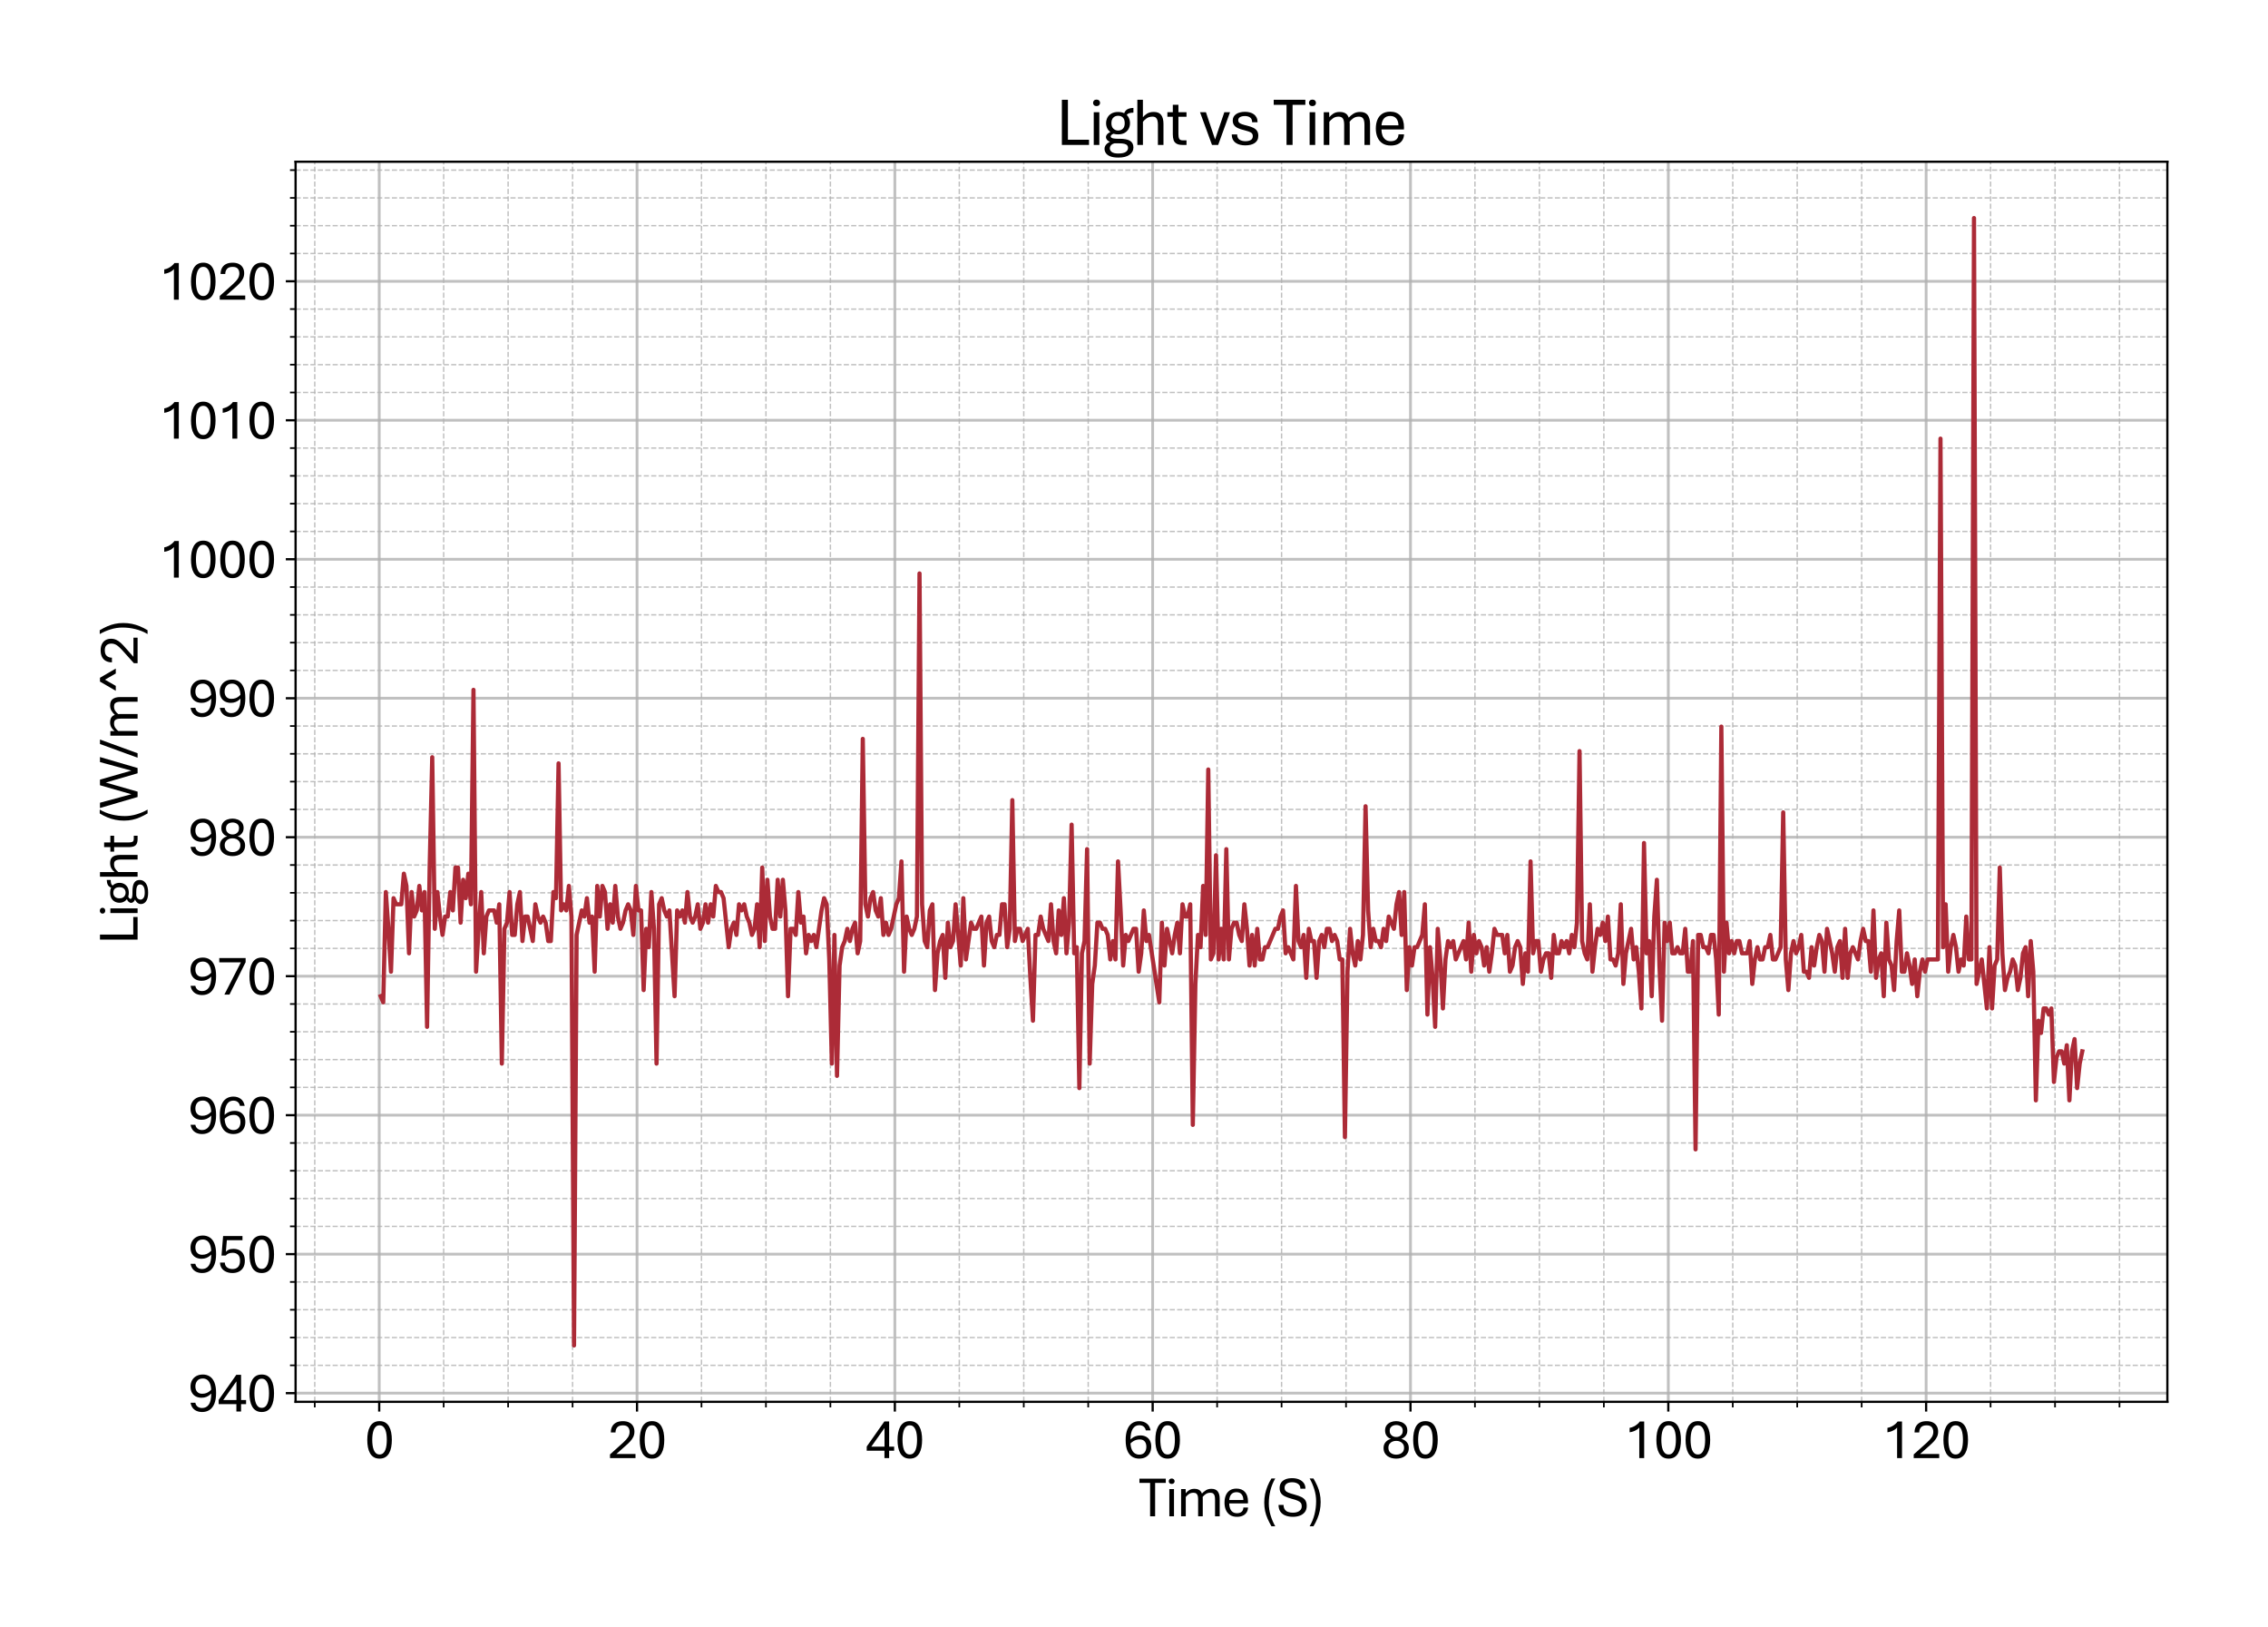 <?xml version="1.0" encoding="utf-8" standalone="no"?>
<!DOCTYPE svg PUBLIC "-//W3C//DTD SVG 1.1//EN"
  "http://www.w3.org/Graphics/SVG/1.1/DTD/svg11.dtd">
<svg xmlns:xlink="http://www.w3.org/1999/xlink" width="811.341pt" height="581.831pt" viewBox="0 0 811.341 581.831" xmlns="http://www.w3.org/2000/svg" version="1.1">
 <defs>
  <style type="text/css">*{stroke-linejoin: round; stroke-linecap: butt}</style>
 </defs>
 <g id="figure_1">
  <g id="patch_1">
   <path d="M 0 581.831 
L 811.341 581.831 
L 811.341 0 
L 0 0 
z
" style="fill: #ffffff"/>
  </g>
  <g id="axes_1">
   <g id="patch_2">
    <path d="M 105.741 501.353 
L 775.341 501.353 
L 775.341 57.833 
L 105.741 57.833 
z
" style="fill: #ffffff"/>
   </g>
   <g id="matplotlib.axis_1">
    <g id="xtick_1">
     <g id="line2d_1">
      <path d="M 135.656 501.353 
L 135.656 57.833 
" clip-path="url(#pb0e3e2b916)" style="fill: none; stroke: #b0b0b0; stroke-opacity: 0.8; stroke-linecap: square"/>
     </g>
     <g id="line2d_2">
      <defs>
       <path id="m3382603f3c" d="M 0 0 
L 0 3.5 
" style="stroke: #000000; stroke-width: 0.8"/>
      </defs>
      <g>
       <use xlink:href="#m3382603f3c" x="135.656" y="501.353" style="stroke: #000000; stroke-width: 0.8"/>
      </g>
     </g>
     <g id="text_1">
      <!-- 0 -->
      <g transform="translate(130.426 521.496) scale(0.2 -0.2)">
       <defs>
        <path id="AptosDisplay-30" d="M 1672 -56 
Q 1291 -56 1028 105 
Q 766 266 605 552 
Q 444 838 372 1216 
Q 300 1594 300 2031 
Q 300 2475 372 2856 
Q 444 3238 605 3525 
Q 766 3813 1028 3973 
Q 1291 4134 1672 4134 
Q 2053 4134 2317 3975 
Q 2581 3816 2742 3527 
Q 2903 3238 2975 2858 
Q 3047 2478 3047 2038 
Q 3047 1597 2975 1217 
Q 2903 838 2742 552 
Q 2581 266 2318 105 
Q 2056 -56 1672 -56 
z
M 1672 409 
Q 1916 409 2073 550 
Q 2231 691 2322 925 
Q 2413 1159 2448 1448 
Q 2484 1738 2484 2038 
Q 2484 2338 2448 2628 
Q 2413 2919 2322 3153 
Q 2231 3388 2073 3527 
Q 1916 3666 1669 3666 
Q 1428 3666 1268 3527 
Q 1109 3388 1020 3153 
Q 931 2919 893 2628 
Q 856 2338 856 2038 
Q 856 1741 893 1450 
Q 931 1159 1020 925 
Q 1109 691 1268 550 
Q 1428 409 1672 409 
z
" transform="scale(0.016)"/>
       </defs>
       <use xlink:href="#AptosDisplay-30"/>
      </g>
     </g>
    </g>
    <g id="xtick_2">
     <g id="line2d_3">
      <path d="M 227.887 501.353 
L 227.887 57.833 
" clip-path="url(#pb0e3e2b916)" style="fill: none; stroke: #b0b0b0; stroke-opacity: 0.8; stroke-linecap: square"/>
     </g>
     <g id="line2d_4">
      <g>
       <use xlink:href="#m3382603f3c" x="227.887" y="501.353" style="stroke: #000000; stroke-width: 0.8"/>
      </g>
     </g>
     <g id="text_2">
      <!-- 20 -->
      <g transform="translate(217.427 521.496) scale(0.2 -0.2)">
       <defs>
        <path id="AptosDisplay-32" d="M 247 0 
L 247 413 
L 1725 1741 
Q 2100 2081 2269 2351 
Q 2438 2622 2438 2938 
Q 2438 3256 2263 3461 
Q 2088 3666 1691 3666 
Q 1247 3666 1055 3439 
Q 863 3213 863 2869 
L 341 2869 
Q 341 3250 491 3534 
Q 641 3819 941 3975 
Q 1241 4131 1691 4131 
Q 2103 4131 2390 3986 
Q 2678 3841 2828 3578 
Q 2978 3316 2978 2959 
Q 2978 2638 2853 2375 
Q 2728 2113 2517 1883 
Q 2306 1653 2044 1425 
L 959 463 
L 3097 463 
L 3097 0 
L 247 0 
z
" transform="scale(0.016)"/>
       </defs>
       <use xlink:href="#AptosDisplay-32"/>
       <use xlink:href="#AptosDisplay-30" x="52.295"/>
      </g>
     </g>
    </g>
    <g id="xtick_3">
     <g id="line2d_5">
      <path d="M 320.117 501.353 
L 320.117 57.833 
" clip-path="url(#pb0e3e2b916)" style="fill: none; stroke: #b0b0b0; stroke-opacity: 0.8; stroke-linecap: square"/>
     </g>
     <g id="line2d_6">
      <g>
       <use xlink:href="#m3382603f3c" x="320.117" y="501.353" style="stroke: #000000; stroke-width: 0.8"/>
      </g>
     </g>
     <g id="text_3">
      <!-- 40 -->
      <g transform="translate(309.658 521.496) scale(0.2 -0.2)">
       <defs>
        <path id="AptosDisplay-34" d="M 2106 0 
L 2106 825 
L 125 825 
L 125 1297 
L 2100 4103 
L 2631 4103 
L 2631 1284 
L 3191 1284 
L 3191 825 
L 2631 825 
L 2631 0 
L 2106 0 
z
M 638 1284 
L 2113 1284 
L 2113 3369 
L 638 1284 
z
" transform="scale(0.016)"/>
       </defs>
       <use xlink:href="#AptosDisplay-34"/>
       <use xlink:href="#AptosDisplay-30" x="52.295"/>
      </g>
     </g>
    </g>
    <g id="xtick_4">
     <g id="line2d_7">
      <path d="M 412.348 501.353 
L 412.348 57.833 
" clip-path="url(#pb0e3e2b916)" style="fill: none; stroke: #b0b0b0; stroke-opacity: 0.8; stroke-linecap: square"/>
     </g>
     <g id="line2d_8">
      <g>
       <use xlink:href="#m3382603f3c" x="412.348" y="501.353" style="stroke: #000000; stroke-width: 0.8"/>
      </g>
     </g>
     <g id="text_4">
      <!-- 60 -->
      <g transform="translate(401.889 521.496) scale(0.2 -0.2)">
       <defs>
        <path id="AptosDisplay-36" d="M 1759 -56 
Q 1325 -56 984 151 
Q 644 359 447 815 
Q 250 1272 250 2013 
Q 250 2738 439 3206 
Q 628 3675 968 3903 
Q 1309 4131 1759 4131 
Q 2253 4131 2595 3875 
Q 2938 3619 3034 3097 
L 2503 3097 
Q 2441 3388 2250 3534 
Q 2059 3681 1759 3681 
Q 1306 3681 1047 3279 
Q 788 2878 788 2013 
L 788 1850 
Q 788 1313 922 992 
Q 1056 672 1279 531 
Q 1503 391 1763 391 
Q 2175 391 2369 644 
Q 2563 897 2563 1272 
Q 2563 1650 2373 1869 
Q 2184 2088 1838 2088 
Q 1422 2088 1114 1897 
Q 806 1706 644 1456 
L 597 1856 
Q 728 2047 922 2201 
Q 1116 2356 1362 2447 
Q 1609 2538 1909 2538 
Q 2253 2538 2523 2395 
Q 2794 2253 2951 1975 
Q 3109 1697 3109 1291 
Q 3109 897 2951 592 
Q 2794 288 2492 116 
Q 2191 -56 1759 -56 
z
" transform="scale(0.016)"/>
       </defs>
       <use xlink:href="#AptosDisplay-36"/>
       <use xlink:href="#AptosDisplay-30" x="52.295"/>
      </g>
     </g>
    </g>
    <g id="xtick_5">
     <g id="line2d_9">
      <path d="M 504.579 501.353 
L 504.579 57.833 
" clip-path="url(#pb0e3e2b916)" style="fill: none; stroke: #b0b0b0; stroke-opacity: 0.8; stroke-linecap: square"/>
     </g>
     <g id="line2d_10">
      <g>
       <use xlink:href="#m3382603f3c" x="504.579" y="501.353" style="stroke: #000000; stroke-width: 0.8"/>
      </g>
     </g>
     <g id="text_5">
      <!-- 80 -->
      <g transform="translate(494.119 521.496) scale(0.2 -0.2)">
       <defs>
        <path id="AptosDisplay-38" d="M 1675 -56 
Q 1391 -56 1137 16 
Q 884 88 686 234 
Q 488 381 373 606 
Q 259 831 259 1141 
Q 259 1531 495 1797 
Q 731 2063 1084 2150 
Q 781 2250 604 2490 
Q 428 2731 428 3081 
Q 428 3447 609 3681 
Q 791 3916 1075 4025 
Q 1359 4134 1669 4134 
Q 1981 4134 2265 4023 
Q 2550 3913 2733 3680 
Q 2916 3447 2916 3081 
Q 2916 2725 2716 2481 
Q 2516 2238 2238 2150 
Q 2606 2063 2843 1800 
Q 3081 1538 3081 1141 
Q 3081 831 2968 606 
Q 2856 381 2661 234 
Q 2466 88 2211 16 
Q 1956 -56 1675 -56 
z
M 1672 388 
Q 1909 388 2109 470 
Q 2309 553 2429 725 
Q 2550 897 2550 1163 
Q 2550 1416 2426 1587 
Q 2303 1759 2104 1846 
Q 1906 1934 1672 1928 
Q 1453 1934 1253 1850 
Q 1053 1766 926 1594 
Q 800 1422 800 1163 
Q 800 775 1058 581 
Q 1316 388 1672 388 
z
M 1672 2363 
Q 1863 2356 2030 2434 
Q 2197 2513 2300 2667 
Q 2403 2822 2403 3050 
Q 2403 3388 2189 3544 
Q 1975 3700 1675 3700 
Q 1484 3700 1317 3631 
Q 1150 3563 1047 3419 
Q 944 3275 944 3050 
Q 944 2825 1048 2670 
Q 1153 2516 1320 2436 
Q 1488 2356 1672 2363 
z
" transform="scale(0.016)"/>
       </defs>
       <use xlink:href="#AptosDisplay-38"/>
       <use xlink:href="#AptosDisplay-30" x="52.295"/>
      </g>
     </g>
    </g>
    <g id="xtick_6">
     <g id="line2d_11">
      <path d="M 596.809 501.353 
L 596.809 57.833 
" clip-path="url(#pb0e3e2b916)" style="fill: none; stroke: #b0b0b0; stroke-opacity: 0.8; stroke-linecap: square"/>
     </g>
     <g id="line2d_12">
      <g>
       <use xlink:href="#m3382603f3c" x="596.809" y="501.353" style="stroke: #000000; stroke-width: 0.8"/>
      </g>
     </g>
     <g id="text_6">
      <!-- 100 -->
      <g transform="translate(581.12 521.496) scale(0.2 -0.2)">
       <defs>
        <path id="AptosDisplay-31" d="M 1659 0 
L 1659 3425 
Q 1575 3309 1420 3201 
Q 1266 3094 1052 3009 
Q 838 2925 578 2888 
L 578 3381 
Q 834 3425 1057 3540 
Q 1281 3656 1453 3806 
Q 1625 3956 1719 4094 
L 2206 4094 
L 2206 0 
L 1659 0 
z
" transform="scale(0.016)"/>
       </defs>
       <use xlink:href="#AptosDisplay-31"/>
       <use xlink:href="#AptosDisplay-30" x="52.295"/>
       <use xlink:href="#AptosDisplay-30" x="104.59"/>
      </g>
     </g>
    </g>
    <g id="xtick_7">
     <g id="line2d_13">
      <path d="M 689.04 501.353 
L 689.04 57.833 
" clip-path="url(#pb0e3e2b916)" style="fill: none; stroke: #b0b0b0; stroke-opacity: 0.8; stroke-linecap: square"/>
     </g>
     <g id="line2d_14">
      <g>
       <use xlink:href="#m3382603f3c" x="689.04" y="501.353" style="stroke: #000000; stroke-width: 0.8"/>
      </g>
     </g>
     <g id="text_7">
      <!-- 120 -->
      <g transform="translate(673.351 521.496) scale(0.2 -0.2)">
       <use xlink:href="#AptosDisplay-31"/>
       <use xlink:href="#AptosDisplay-32" x="52.295"/>
       <use xlink:href="#AptosDisplay-30" x="104.59"/>
      </g>
     </g>
    </g>
    <g id="xtick_8">
     <g id="line2d_15">
      <path d="M 112.598 501.353 
L 112.598 57.833 
" clip-path="url(#pb0e3e2b916)" style="fill: none; stroke-dasharray: 1.85,0.8; stroke-dashoffset: 0; stroke: #b0b0b0; stroke-opacity: 0.8; stroke-width: 0.5"/>
     </g>
     <g id="line2d_16">
      <defs>
       <path id="mfa6b1e0f0a" d="M 0 0 
L 0 2 
" style="stroke: #000000; stroke-width: 0.6"/>
      </defs>
      <g>
       <use xlink:href="#mfa6b1e0f0a" x="112.598" y="501.353" style="stroke: #000000; stroke-width: 0.6"/>
      </g>
     </g>
    </g>
    <g id="xtick_9">
     <g id="line2d_17">
      <path d="M 158.714 501.353 
L 158.714 57.833 
" clip-path="url(#pb0e3e2b916)" style="fill: none; stroke-dasharray: 1.85,0.8; stroke-dashoffset: 0; stroke: #b0b0b0; stroke-opacity: 0.8; stroke-width: 0.5"/>
     </g>
     <g id="line2d_18">
      <g>
       <use xlink:href="#mfa6b1e0f0a" x="158.714" y="501.353" style="stroke: #000000; stroke-width: 0.6"/>
      </g>
     </g>
    </g>
    <g id="xtick_10">
     <g id="line2d_19">
      <path d="M 181.771 501.353 
L 181.771 57.833 
" clip-path="url(#pb0e3e2b916)" style="fill: none; stroke-dasharray: 1.85,0.8; stroke-dashoffset: 0; stroke: #b0b0b0; stroke-opacity: 0.8; stroke-width: 0.5"/>
     </g>
     <g id="line2d_20">
      <g>
       <use xlink:href="#mfa6b1e0f0a" x="181.771" y="501.353" style="stroke: #000000; stroke-width: 0.6"/>
      </g>
     </g>
    </g>
    <g id="xtick_11">
     <g id="line2d_21">
      <path d="M 204.829 501.353 
L 204.829 57.833 
" clip-path="url(#pb0e3e2b916)" style="fill: none; stroke-dasharray: 1.85,0.8; stroke-dashoffset: 0; stroke: #b0b0b0; stroke-opacity: 0.8; stroke-width: 0.5"/>
     </g>
     <g id="line2d_22">
      <g>
       <use xlink:href="#mfa6b1e0f0a" x="204.829" y="501.353" style="stroke: #000000; stroke-width: 0.6"/>
      </g>
     </g>
    </g>
    <g id="xtick_12">
     <g id="line2d_23">
      <path d="M 250.944 501.353 
L 250.944 57.833 
" clip-path="url(#pb0e3e2b916)" style="fill: none; stroke-dasharray: 1.85,0.8; stroke-dashoffset: 0; stroke: #b0b0b0; stroke-opacity: 0.8; stroke-width: 0.5"/>
     </g>
     <g id="line2d_24">
      <g>
       <use xlink:href="#mfa6b1e0f0a" x="250.944" y="501.353" style="stroke: #000000; stroke-width: 0.6"/>
      </g>
     </g>
    </g>
    <g id="xtick_13">
     <g id="line2d_25">
      <path d="M 274.002 501.353 
L 274.002 57.833 
" clip-path="url(#pb0e3e2b916)" style="fill: none; stroke-dasharray: 1.85,0.8; stroke-dashoffset: 0; stroke: #b0b0b0; stroke-opacity: 0.8; stroke-width: 0.5"/>
     </g>
     <g id="line2d_26">
      <g>
       <use xlink:href="#mfa6b1e0f0a" x="274.002" y="501.353" style="stroke: #000000; stroke-width: 0.6"/>
      </g>
     </g>
    </g>
    <g id="xtick_14">
     <g id="line2d_27">
      <path d="M 297.06 501.353 
L 297.06 57.833 
" clip-path="url(#pb0e3e2b916)" style="fill: none; stroke-dasharray: 1.85,0.8; stroke-dashoffset: 0; stroke: #b0b0b0; stroke-opacity: 0.8; stroke-width: 0.5"/>
     </g>
     <g id="line2d_28">
      <g>
       <use xlink:href="#mfa6b1e0f0a" x="297.06" y="501.353" style="stroke: #000000; stroke-width: 0.6"/>
      </g>
     </g>
    </g>
    <g id="xtick_15">
     <g id="line2d_29">
      <path d="M 343.175 501.353 
L 343.175 57.833 
" clip-path="url(#pb0e3e2b916)" style="fill: none; stroke-dasharray: 1.85,0.8; stroke-dashoffset: 0; stroke: #b0b0b0; stroke-opacity: 0.8; stroke-width: 0.5"/>
     </g>
     <g id="line2d_30">
      <g>
       <use xlink:href="#mfa6b1e0f0a" x="343.175" y="501.353" style="stroke: #000000; stroke-width: 0.6"/>
      </g>
     </g>
    </g>
    <g id="xtick_16">
     <g id="line2d_31">
      <path d="M 366.233 501.353 
L 366.233 57.833 
" clip-path="url(#pb0e3e2b916)" style="fill: none; stroke-dasharray: 1.85,0.8; stroke-dashoffset: 0; stroke: #b0b0b0; stroke-opacity: 0.8; stroke-width: 0.5"/>
     </g>
     <g id="line2d_32">
      <g>
       <use xlink:href="#mfa6b1e0f0a" x="366.233" y="501.353" style="stroke: #000000; stroke-width: 0.6"/>
      </g>
     </g>
    </g>
    <g id="xtick_17">
     <g id="line2d_33">
      <path d="M 389.29 501.353 
L 389.29 57.833 
" clip-path="url(#pb0e3e2b916)" style="fill: none; stroke-dasharray: 1.85,0.8; stroke-dashoffset: 0; stroke: #b0b0b0; stroke-opacity: 0.8; stroke-width: 0.5"/>
     </g>
     <g id="line2d_34">
      <g>
       <use xlink:href="#mfa6b1e0f0a" x="389.29" y="501.353" style="stroke: #000000; stroke-width: 0.6"/>
      </g>
     </g>
    </g>
    <g id="xtick_18">
     <g id="line2d_35">
      <path d="M 435.406 501.353 
L 435.406 57.833 
" clip-path="url(#pb0e3e2b916)" style="fill: none; stroke-dasharray: 1.85,0.8; stroke-dashoffset: 0; stroke: #b0b0b0; stroke-opacity: 0.8; stroke-width: 0.5"/>
     </g>
     <g id="line2d_36">
      <g>
       <use xlink:href="#mfa6b1e0f0a" x="435.406" y="501.353" style="stroke: #000000; stroke-width: 0.6"/>
      </g>
     </g>
    </g>
    <g id="xtick_19">
     <g id="line2d_37">
      <path d="M 458.463 501.353 
L 458.463 57.833 
" clip-path="url(#pb0e3e2b916)" style="fill: none; stroke-dasharray: 1.85,0.8; stroke-dashoffset: 0; stroke: #b0b0b0; stroke-opacity: 0.8; stroke-width: 0.5"/>
     </g>
     <g id="line2d_38">
      <g>
       <use xlink:href="#mfa6b1e0f0a" x="458.463" y="501.353" style="stroke: #000000; stroke-width: 0.6"/>
      </g>
     </g>
    </g>
    <g id="xtick_20">
     <g id="line2d_39">
      <path d="M 481.521 501.353 
L 481.521 57.833 
" clip-path="url(#pb0e3e2b916)" style="fill: none; stroke-dasharray: 1.85,0.8; stroke-dashoffset: 0; stroke: #b0b0b0; stroke-opacity: 0.8; stroke-width: 0.5"/>
     </g>
     <g id="line2d_40">
      <g>
       <use xlink:href="#mfa6b1e0f0a" x="481.521" y="501.353" style="stroke: #000000; stroke-width: 0.6"/>
      </g>
     </g>
    </g>
    <g id="xtick_21">
     <g id="line2d_41">
      <path d="M 527.636 501.353 
L 527.636 57.833 
" clip-path="url(#pb0e3e2b916)" style="fill: none; stroke-dasharray: 1.85,0.8; stroke-dashoffset: 0; stroke: #b0b0b0; stroke-opacity: 0.8; stroke-width: 0.5"/>
     </g>
     <g id="line2d_42">
      <g>
       <use xlink:href="#mfa6b1e0f0a" x="527.636" y="501.353" style="stroke: #000000; stroke-width: 0.6"/>
      </g>
     </g>
    </g>
    <g id="xtick_22">
     <g id="line2d_43">
      <path d="M 550.694 501.353 
L 550.694 57.833 
" clip-path="url(#pb0e3e2b916)" style="fill: none; stroke-dasharray: 1.85,0.8; stroke-dashoffset: 0; stroke: #b0b0b0; stroke-opacity: 0.8; stroke-width: 0.5"/>
     </g>
     <g id="line2d_44">
      <g>
       <use xlink:href="#mfa6b1e0f0a" x="550.694" y="501.353" style="stroke: #000000; stroke-width: 0.6"/>
      </g>
     </g>
    </g>
    <g id="xtick_23">
     <g id="line2d_45">
      <path d="M 573.752 501.353 
L 573.752 57.833 
" clip-path="url(#pb0e3e2b916)" style="fill: none; stroke-dasharray: 1.85,0.8; stroke-dashoffset: 0; stroke: #b0b0b0; stroke-opacity: 0.8; stroke-width: 0.5"/>
     </g>
     <g id="line2d_46">
      <g>
       <use xlink:href="#mfa6b1e0f0a" x="573.752" y="501.353" style="stroke: #000000; stroke-width: 0.6"/>
      </g>
     </g>
    </g>
    <g id="xtick_24">
     <g id="line2d_47">
      <path d="M 619.867 501.353 
L 619.867 57.833 
" clip-path="url(#pb0e3e2b916)" style="fill: none; stroke-dasharray: 1.85,0.8; stroke-dashoffset: 0; stroke: #b0b0b0; stroke-opacity: 0.8; stroke-width: 0.5"/>
     </g>
     <g id="line2d_48">
      <g>
       <use xlink:href="#mfa6b1e0f0a" x="619.867" y="501.353" style="stroke: #000000; stroke-width: 0.6"/>
      </g>
     </g>
    </g>
    <g id="xtick_25">
     <g id="line2d_49">
      <path d="M 642.925 501.353 
L 642.925 57.833 
" clip-path="url(#pb0e3e2b916)" style="fill: none; stroke-dasharray: 1.85,0.8; stroke-dashoffset: 0; stroke: #b0b0b0; stroke-opacity: 0.8; stroke-width: 0.5"/>
     </g>
     <g id="line2d_50">
      <g>
       <use xlink:href="#mfa6b1e0f0a" x="642.925" y="501.353" style="stroke: #000000; stroke-width: 0.6"/>
      </g>
     </g>
    </g>
    <g id="xtick_26">
     <g id="line2d_51">
      <path d="M 665.982 501.353 
L 665.982 57.833 
" clip-path="url(#pb0e3e2b916)" style="fill: none; stroke-dasharray: 1.85,0.8; stroke-dashoffset: 0; stroke: #b0b0b0; stroke-opacity: 0.8; stroke-width: 0.5"/>
     </g>
     <g id="line2d_52">
      <g>
       <use xlink:href="#mfa6b1e0f0a" x="665.982" y="501.353" style="stroke: #000000; stroke-width: 0.6"/>
      </g>
     </g>
    </g>
    <g id="xtick_27">
     <g id="line2d_53">
      <path d="M 712.098 501.353 
L 712.098 57.833 
" clip-path="url(#pb0e3e2b916)" style="fill: none; stroke-dasharray: 1.85,0.8; stroke-dashoffset: 0; stroke: #b0b0b0; stroke-opacity: 0.8; stroke-width: 0.5"/>
     </g>
     <g id="line2d_54">
      <g>
       <use xlink:href="#mfa6b1e0f0a" x="712.098" y="501.353" style="stroke: #000000; stroke-width: 0.6"/>
      </g>
     </g>
    </g>
    <g id="xtick_28">
     <g id="line2d_55">
      <path d="M 735.155 501.353 
L 735.155 57.833 
" clip-path="url(#pb0e3e2b916)" style="fill: none; stroke-dasharray: 1.85,0.8; stroke-dashoffset: 0; stroke: #b0b0b0; stroke-opacity: 0.8; stroke-width: 0.5"/>
     </g>
     <g id="line2d_56">
      <g>
       <use xlink:href="#mfa6b1e0f0a" x="735.155" y="501.353" style="stroke: #000000; stroke-width: 0.6"/>
      </g>
     </g>
    </g>
    <g id="xtick_29">
     <g id="line2d_57">
      <path d="M 758.213 501.353 
L 758.213 57.833 
" clip-path="url(#pb0e3e2b916)" style="fill: none; stroke-dasharray: 1.85,0.8; stroke-dashoffset: 0; stroke: #b0b0b0; stroke-opacity: 0.8; stroke-width: 0.5"/>
     </g>
     <g id="line2d_58">
      <g>
       <use xlink:href="#mfa6b1e0f0a" x="758.213" y="501.353" style="stroke: #000000; stroke-width: 0.6"/>
      </g>
     </g>
    </g>
    <g id="text_8">
     <!-- Time (S) -->
     <g transform="translate(407.45 542.306) scale(0.2 -0.2)">
      <defs>
       <path id="AptosDisplay-54" d="M 1244 0 
L 1244 3734 
L 50 3734 
L 50 4206 
L 2997 4206 
L 2997 3734 
L 1806 3734 
L 1806 0 
L 1244 0 
z
" transform="scale(0.016)"/>
       <path id="AptosDisplay-69" d="M 413 0 
L 413 3044 
L 934 3044 
L 934 0 
L 413 0 
z
M 675 3616 
Q 525 3616 437 3702 
Q 350 3788 350 3919 
Q 350 4050 437 4136 
Q 525 4222 675 4222 
Q 822 4222 912 4136 
Q 1003 4050 1003 3919 
Q 1003 3788 912 3702 
Q 822 3616 675 3616 
z
" transform="scale(0.016)"/>
       <path id="AptosDisplay-6d" d="M 413 0 
L 413 3044 
L 919 3044 
L 931 2575 
Q 1063 2756 1303 2914 
Q 1544 3072 1903 3072 
Q 2403 3072 2618 2778 
Q 2834 2484 2834 1963 
L 2834 0 
L 2316 0 
L 2316 1891 
Q 2316 2106 2275 2275 
Q 2234 2444 2120 2539 
Q 2006 2634 1788 2634 
Q 1488 2634 1277 2482 
Q 1066 2331 934 2156 
L 934 0 
L 413 0 
z
M 4206 0 
L 4206 1891 
Q 4206 2106 4164 2275 
Q 4122 2444 4009 2539 
Q 3897 2634 3681 2634 
Q 3381 2634 3165 2484 
Q 2950 2334 2822 2159 
L 2744 2544 
Q 2916 2741 3175 2906 
Q 3434 3072 3800 3072 
Q 4291 3072 4509 2778 
Q 4728 2484 4728 1963 
L 4728 0 
L 4206 0 
z
" transform="scale(0.016)"/>
       <path id="AptosDisplay-65" d="M 1663 -56 
Q 1188 -56 878 151 
Q 569 359 417 717 
Q 266 1075 266 1522 
Q 266 1988 412 2342 
Q 559 2697 857 2897 
Q 1156 3097 1606 3097 
Q 2209 3097 2550 2722 
Q 2891 2347 2891 1644 
Q 2891 1597 2889 1533 
Q 2888 1469 2881 1441 
L 791 1441 
Q 794 1144 881 895 
Q 969 647 1161 497 
Q 1353 347 1663 347 
Q 1997 347 2183 511 
Q 2369 675 2378 984 
L 2894 984 
Q 2884 663 2732 430 
Q 2581 197 2309 70 
Q 2038 -56 1663 -56 
z
M 794 1822 
L 2375 1822 
Q 2366 2247 2166 2472 
Q 1966 2697 1606 2697 
Q 1241 2697 1036 2473 
Q 831 2250 794 1822 
z
" transform="scale(0.016)"/>
       <path id="AptosDisplay-20" transform="scale(0.016)"/>
       <path id="AptosDisplay-28" d="M 1219 -1116 
Q 969 -678 787 -267 
Q 606 144 511 581 
Q 416 1019 416 1528 
Q 416 2028 509 2486 
Q 603 2944 783 3378 
Q 963 3813 1219 4231 
L 1647 4231 
Q 1278 3600 1101 2886 
Q 925 2172 925 1428 
Q 925 766 1125 103 
Q 1325 -559 1647 -1116 
L 1219 -1116 
z
" transform="scale(0.016)"/>
       <path id="AptosDisplay-53" d="M 1778 -56 
Q 1328 -56 962 81 
Q 597 219 384 512 
Q 172 806 172 1275 
L 734 1275 
Q 738 941 883 750 
Q 1028 559 1267 481 
Q 1506 403 1794 403 
Q 2063 403 2283 483 
Q 2503 563 2634 723 
Q 2766 884 2766 1134 
Q 2766 1356 2662 1497 
Q 2559 1638 2321 1742 
Q 2084 1847 1678 1950 
Q 1203 2075 897 2223 
Q 591 2372 442 2594 
Q 294 2816 294 3156 
Q 294 3516 462 3761 
Q 631 4006 945 4134 
Q 1259 4263 1697 4263 
Q 2103 4263 2440 4131 
Q 2778 4000 2979 3737 
Q 3181 3475 3181 3084 
L 2616 3084 
Q 2622 3441 2356 3623 
Q 2091 3806 1700 3806 
Q 1300 3806 1073 3645 
Q 847 3484 847 3175 
Q 847 2991 944 2867 
Q 1041 2744 1280 2644 
Q 1519 2544 1941 2434 
Q 2428 2303 2731 2153 
Q 3034 2003 3178 1768 
Q 3322 1534 3322 1153 
Q 3322 747 3117 480 
Q 2913 213 2564 78 
Q 2216 -56 1778 -56 
z
" transform="scale(0.016)"/>
       <path id="AptosDisplay-29" d="M 234 -1116 
Q 609 -481 786 233 
Q 963 947 963 1694 
Q 963 2356 759 3015 
Q 556 3675 234 4231 
L 663 4231 
Q 919 3800 1098 3389 
Q 1278 2978 1373 2540 
Q 1469 2103 1469 1594 
Q 1469 1094 1375 634 
Q 1281 175 1100 -259 
Q 919 -694 663 -1116 
L 234 -1116 
z
" transform="scale(0.016)"/>
      </defs>
      <use xlink:href="#AptosDisplay-54"/>
      <use xlink:href="#AptosDisplay-69" x="47.705"/>
      <use xlink:href="#AptosDisplay-6d" x="68.75"/>
      <use xlink:href="#AptosDisplay-65" x="148.73"/>
      <use xlink:href="#AptosDisplay-20" x="198.145"/>
      <use xlink:href="#AptosDisplay-28" x="217.432"/>
      <use xlink:href="#AptosDisplay-53" x="246.875"/>
      <use xlink:href="#AptosDisplay-29" x="301.465"/>
     </g>
    </g>
   </g>
   <g id="matplotlib.axis_2">
    <g id="ytick_1">
     <g id="line2d_59">
      <path d="M 105.741 498.252 
L 775.341 498.252 
" clip-path="url(#pb0e3e2b916)" style="fill: none; stroke: #b0b0b0; stroke-opacity: 0.8; stroke-linecap: square"/>
     </g>
     <g id="line2d_60">
      <defs>
       <path id="m7aa58308f0" d="M 0 0 
L -3.5 0 
" style="stroke: #000000; stroke-width: 0.8"/>
      </defs>
      <g>
       <use xlink:href="#m7aa58308f0" x="105.741" y="498.252" style="stroke: #000000; stroke-width: 0.8"/>
      </g>
     </g>
     <g id="text_9">
      <!-- 940 -->
      <g transform="translate(67.362 504.823) scale(0.2 -0.2)">
       <defs>
        <path id="AptosDisplay-39" d="M 1547 -56 
Q 1200 -56 926 64 
Q 653 184 481 415 
Q 309 647 256 978 
L 788 978 
Q 834 713 1029 552 
Q 1225 391 1547 391 
Q 2022 391 2294 778 
Q 2566 1166 2566 2019 
L 2566 2197 
Q 2566 2753 2439 3079 
Q 2313 3406 2102 3547 
Q 1891 3688 1634 3688 
Q 1206 3688 998 3433 
Q 791 3178 791 2800 
Q 791 2422 991 2203 
Q 1191 1984 1547 1984 
Q 1831 1984 2045 2071 
Q 2259 2159 2417 2300 
Q 2575 2441 2681 2594 
L 2731 2209 
Q 2609 2038 2432 1884 
Q 2256 1731 2020 1634 
Q 1784 1538 1484 1538 
Q 1122 1538 842 1683 
Q 563 1828 405 2108 
Q 247 2388 247 2784 
Q 247 3175 414 3479 
Q 581 3784 892 3959 
Q 1203 4134 1631 4134 
Q 2056 4134 2389 3926 
Q 2722 3719 2914 3262 
Q 3106 2806 3106 2066 
Q 3106 1338 2912 869 
Q 2719 400 2369 172 
Q 2019 -56 1547 -56 
z
" transform="scale(0.016)"/>
       </defs>
       <use xlink:href="#AptosDisplay-39"/>
       <use xlink:href="#AptosDisplay-34" x="52.295"/>
       <use xlink:href="#AptosDisplay-30" x="104.59"/>
      </g>
     </g>
    </g>
    <g id="ytick_2">
     <g id="line2d_61">
      <path d="M 105.741 448.546 
L 775.341 448.546 
" clip-path="url(#pb0e3e2b916)" style="fill: none; stroke: #b0b0b0; stroke-opacity: 0.8; stroke-linecap: square"/>
     </g>
     <g id="line2d_62">
      <g>
       <use xlink:href="#m7aa58308f0" x="105.741" y="448.546" style="stroke: #000000; stroke-width: 0.8"/>
      </g>
     </g>
     <g id="text_10">
      <!-- 950 -->
      <g transform="translate(67.362 455.117) scale(0.2 -0.2)">
       <defs>
        <path id="AptosDisplay-35" d="M 1669 -56 
Q 1278 -56 964 83 
Q 650 222 465 483 
Q 281 744 281 1113 
L 816 1113 
Q 816 778 1055 584 
Q 1294 391 1669 391 
Q 2069 391 2291 625 
Q 2513 859 2513 1319 
Q 2513 1772 2291 1989 
Q 2069 2206 1697 2206 
Q 1409 2206 1223 2123 
Q 1038 2041 916 1894 
L 444 1894 
L 622 4078 
L 2788 4078 
L 2788 3613 
L 1041 3613 
L 931 2322 
Q 1044 2453 1251 2550 
Q 1459 2647 1775 2647 
Q 2131 2647 2420 2506 
Q 2709 2366 2881 2072 
Q 3053 1778 3053 1319 
Q 3053 863 2875 558 
Q 2697 253 2384 98 
Q 2072 -56 1669 -56 
z
" transform="scale(0.016)"/>
       </defs>
       <use xlink:href="#AptosDisplay-39"/>
       <use xlink:href="#AptosDisplay-35" x="52.295"/>
       <use xlink:href="#AptosDisplay-30" x="104.59"/>
      </g>
     </g>
    </g>
    <g id="ytick_3">
     <g id="line2d_63">
      <path d="M 105.741 398.84 
L 775.341 398.84 
" clip-path="url(#pb0e3e2b916)" style="fill: none; stroke: #b0b0b0; stroke-opacity: 0.8; stroke-linecap: square"/>
     </g>
     <g id="line2d_64">
      <g>
       <use xlink:href="#m7aa58308f0" x="105.741" y="398.84" style="stroke: #000000; stroke-width: 0.8"/>
      </g>
     </g>
     <g id="text_11">
      <!-- 960 -->
      <g transform="translate(67.362 405.412) scale(0.2 -0.2)">
       <use xlink:href="#AptosDisplay-39"/>
       <use xlink:href="#AptosDisplay-36" x="52.295"/>
       <use xlink:href="#AptosDisplay-30" x="104.59"/>
      </g>
     </g>
    </g>
    <g id="ytick_4">
     <g id="line2d_65">
      <path d="M 105.741 349.134 
L 775.341 349.134 
" clip-path="url(#pb0e3e2b916)" style="fill: none; stroke: #b0b0b0; stroke-opacity: 0.8; stroke-linecap: square"/>
     </g>
     <g id="line2d_66">
      <g>
       <use xlink:href="#m7aa58308f0" x="105.741" y="349.134" style="stroke: #000000; stroke-width: 0.8"/>
      </g>
     </g>
     <g id="text_12">
      <!-- 970 -->
      <g transform="translate(67.362 355.706) scale(0.2 -0.2)">
       <defs>
        <path id="AptosDisplay-37" d="M 766 0 
L 2609 3600 
L 194 3600 
L 194 4078 
L 3141 4078 
L 3141 3622 
L 1334 0 
L 766 0 
z
" transform="scale(0.016)"/>
       </defs>
       <use xlink:href="#AptosDisplay-39"/>
       <use xlink:href="#AptosDisplay-37" x="52.295"/>
       <use xlink:href="#AptosDisplay-30" x="104.59"/>
      </g>
     </g>
    </g>
    <g id="ytick_5">
     <g id="line2d_67">
      <path d="M 105.741 299.428 
L 775.341 299.428 
" clip-path="url(#pb0e3e2b916)" style="fill: none; stroke: #b0b0b0; stroke-opacity: 0.8; stroke-linecap: square"/>
     </g>
     <g id="line2d_68">
      <g>
       <use xlink:href="#m7aa58308f0" x="105.741" y="299.428" style="stroke: #000000; stroke-width: 0.8"/>
      </g>
     </g>
     <g id="text_13">
      <!-- 980 -->
      <g transform="translate(67.362 306) scale(0.2 -0.2)">
       <use xlink:href="#AptosDisplay-39"/>
       <use xlink:href="#AptosDisplay-38" x="52.295"/>
       <use xlink:href="#AptosDisplay-30" x="104.59"/>
      </g>
     </g>
    </g>
    <g id="ytick_6">
     <g id="line2d_69">
      <path d="M 105.741 249.722 
L 775.341 249.722 
" clip-path="url(#pb0e3e2b916)" style="fill: none; stroke: #b0b0b0; stroke-opacity: 0.8; stroke-linecap: square"/>
     </g>
     <g id="line2d_70">
      <g>
       <use xlink:href="#m7aa58308f0" x="105.741" y="249.722" style="stroke: #000000; stroke-width: 0.8"/>
      </g>
     </g>
     <g id="text_14">
      <!-- 990 -->
      <g transform="translate(67.362 256.294) scale(0.2 -0.2)">
       <use xlink:href="#AptosDisplay-39"/>
       <use xlink:href="#AptosDisplay-39" x="52.295"/>
       <use xlink:href="#AptosDisplay-30" x="104.59"/>
      </g>
     </g>
    </g>
    <g id="ytick_7">
     <g id="line2d_71">
      <path d="M 105.741 200.016 
L 775.341 200.016 
" clip-path="url(#pb0e3e2b916)" style="fill: none; stroke: #b0b0b0; stroke-opacity: 0.8; stroke-linecap: square"/>
     </g>
     <g id="line2d_72">
      <g>
       <use xlink:href="#m7aa58308f0" x="105.741" y="200.016" style="stroke: #000000; stroke-width: 0.8"/>
      </g>
     </g>
     <g id="text_15">
      <!-- 1000 -->
      <g transform="translate(56.903 206.588) scale(0.2 -0.2)">
       <use xlink:href="#AptosDisplay-31"/>
       <use xlink:href="#AptosDisplay-30" x="52.295"/>
       <use xlink:href="#AptosDisplay-30" x="104.59"/>
       <use xlink:href="#AptosDisplay-30" x="156.885"/>
      </g>
     </g>
    </g>
    <g id="ytick_8">
     <g id="line2d_73">
      <path d="M 105.741 150.31 
L 775.341 150.31 
" clip-path="url(#pb0e3e2b916)" style="fill: none; stroke: #b0b0b0; stroke-opacity: 0.8; stroke-linecap: square"/>
     </g>
     <g id="line2d_74">
      <g>
       <use xlink:href="#m7aa58308f0" x="105.741" y="150.31" style="stroke: #000000; stroke-width: 0.8"/>
      </g>
     </g>
     <g id="text_16">
      <!-- 1010 -->
      <g transform="translate(56.903 156.882) scale(0.2 -0.2)">
       <use xlink:href="#AptosDisplay-31"/>
       <use xlink:href="#AptosDisplay-30" x="52.295"/>
       <use xlink:href="#AptosDisplay-31" x="104.59"/>
       <use xlink:href="#AptosDisplay-30" x="156.885"/>
      </g>
     </g>
    </g>
    <g id="ytick_9">
     <g id="line2d_75">
      <path d="M 105.741 100.604 
L 775.341 100.604 
" clip-path="url(#pb0e3e2b916)" style="fill: none; stroke: #b0b0b0; stroke-opacity: 0.8; stroke-linecap: square"/>
     </g>
     <g id="line2d_76">
      <g>
       <use xlink:href="#m7aa58308f0" x="105.741" y="100.604" style="stroke: #000000; stroke-width: 0.8"/>
      </g>
     </g>
     <g id="text_17">
      <!-- 1020 -->
      <g transform="translate(56.903 107.176) scale(0.2 -0.2)">
       <use xlink:href="#AptosDisplay-31"/>
       <use xlink:href="#AptosDisplay-30" x="52.295"/>
       <use xlink:href="#AptosDisplay-32" x="104.59"/>
       <use xlink:href="#AptosDisplay-30" x="156.885"/>
      </g>
     </g>
    </g>
    <g id="ytick_10">
     <g id="line2d_77">
      <path d="M 105.741 488.31 
L 775.341 488.31 
" clip-path="url(#pb0e3e2b916)" style="fill: none; stroke-dasharray: 1.85,0.8; stroke-dashoffset: 0; stroke: #b0b0b0; stroke-opacity: 0.8; stroke-width: 0.5"/>
     </g>
     <g id="line2d_78">
      <defs>
       <path id="mdbe625ceb2" d="M 0 0 
L -2 0 
" style="stroke: #000000; stroke-width: 0.6"/>
      </defs>
      <g>
       <use xlink:href="#mdbe625ceb2" x="105.741" y="488.31" style="stroke: #000000; stroke-width: 0.6"/>
      </g>
     </g>
    </g>
    <g id="ytick_11">
     <g id="line2d_79">
      <path d="M 105.741 478.369 
L 775.341 478.369 
" clip-path="url(#pb0e3e2b916)" style="fill: none; stroke-dasharray: 1.85,0.8; stroke-dashoffset: 0; stroke: #b0b0b0; stroke-opacity: 0.8; stroke-width: 0.5"/>
     </g>
     <g id="line2d_80">
      <g>
       <use xlink:href="#mdbe625ceb2" x="105.741" y="478.369" style="stroke: #000000; stroke-width: 0.6"/>
      </g>
     </g>
    </g>
    <g id="ytick_12">
     <g id="line2d_81">
      <path d="M 105.741 468.428 
L 775.341 468.428 
" clip-path="url(#pb0e3e2b916)" style="fill: none; stroke-dasharray: 1.85,0.8; stroke-dashoffset: 0; stroke: #b0b0b0; stroke-opacity: 0.8; stroke-width: 0.5"/>
     </g>
     <g id="line2d_82">
      <g>
       <use xlink:href="#mdbe625ceb2" x="105.741" y="468.428" style="stroke: #000000; stroke-width: 0.6"/>
      </g>
     </g>
    </g>
    <g id="ytick_13">
     <g id="line2d_83">
      <path d="M 105.741 458.487 
L 775.341 458.487 
" clip-path="url(#pb0e3e2b916)" style="fill: none; stroke-dasharray: 1.85,0.8; stroke-dashoffset: 0; stroke: #b0b0b0; stroke-opacity: 0.8; stroke-width: 0.5"/>
     </g>
     <g id="line2d_84">
      <g>
       <use xlink:href="#mdbe625ceb2" x="105.741" y="458.487" style="stroke: #000000; stroke-width: 0.6"/>
      </g>
     </g>
    </g>
    <g id="ytick_14">
     <g id="line2d_85">
      <path d="M 105.741 438.604 
L 775.341 438.604 
" clip-path="url(#pb0e3e2b916)" style="fill: none; stroke-dasharray: 1.85,0.8; stroke-dashoffset: 0; stroke: #b0b0b0; stroke-opacity: 0.8; stroke-width: 0.5"/>
     </g>
     <g id="line2d_86">
      <g>
       <use xlink:href="#mdbe625ceb2" x="105.741" y="438.604" style="stroke: #000000; stroke-width: 0.6"/>
      </g>
     </g>
    </g>
    <g id="ytick_15">
     <g id="line2d_87">
      <path d="M 105.741 428.663 
L 775.341 428.663 
" clip-path="url(#pb0e3e2b916)" style="fill: none; stroke-dasharray: 1.85,0.8; stroke-dashoffset: 0; stroke: #b0b0b0; stroke-opacity: 0.8; stroke-width: 0.5"/>
     </g>
     <g id="line2d_88">
      <g>
       <use xlink:href="#mdbe625ceb2" x="105.741" y="428.663" style="stroke: #000000; stroke-width: 0.6"/>
      </g>
     </g>
    </g>
    <g id="ytick_16">
     <g id="line2d_89">
      <path d="M 105.741 418.722 
L 775.341 418.722 
" clip-path="url(#pb0e3e2b916)" style="fill: none; stroke-dasharray: 1.85,0.8; stroke-dashoffset: 0; stroke: #b0b0b0; stroke-opacity: 0.8; stroke-width: 0.5"/>
     </g>
     <g id="line2d_90">
      <g>
       <use xlink:href="#mdbe625ceb2" x="105.741" y="418.722" style="stroke: #000000; stroke-width: 0.6"/>
      </g>
     </g>
    </g>
    <g id="ytick_17">
     <g id="line2d_91">
      <path d="M 105.741 408.781 
L 775.341 408.781 
" clip-path="url(#pb0e3e2b916)" style="fill: none; stroke-dasharray: 1.85,0.8; stroke-dashoffset: 0; stroke: #b0b0b0; stroke-opacity: 0.8; stroke-width: 0.5"/>
     </g>
     <g id="line2d_92">
      <g>
       <use xlink:href="#mdbe625ceb2" x="105.741" y="408.781" style="stroke: #000000; stroke-width: 0.6"/>
      </g>
     </g>
    </g>
    <g id="ytick_18">
     <g id="line2d_93">
      <path d="M 105.741 388.898 
L 775.341 388.898 
" clip-path="url(#pb0e3e2b916)" style="fill: none; stroke-dasharray: 1.85,0.8; stroke-dashoffset: 0; stroke: #b0b0b0; stroke-opacity: 0.8; stroke-width: 0.5"/>
     </g>
     <g id="line2d_94">
      <g>
       <use xlink:href="#mdbe625ceb2" x="105.741" y="388.898" style="stroke: #000000; stroke-width: 0.6"/>
      </g>
     </g>
    </g>
    <g id="ytick_19">
     <g id="line2d_95">
      <path d="M 105.741 378.957 
L 775.341 378.957 
" clip-path="url(#pb0e3e2b916)" style="fill: none; stroke-dasharray: 1.85,0.8; stroke-dashoffset: 0; stroke: #b0b0b0; stroke-opacity: 0.8; stroke-width: 0.5"/>
     </g>
     <g id="line2d_96">
      <g>
       <use xlink:href="#mdbe625ceb2" x="105.741" y="378.957" style="stroke: #000000; stroke-width: 0.6"/>
      </g>
     </g>
    </g>
    <g id="ytick_20">
     <g id="line2d_97">
      <path d="M 105.741 369.016 
L 775.341 369.016 
" clip-path="url(#pb0e3e2b916)" style="fill: none; stroke-dasharray: 1.85,0.8; stroke-dashoffset: 0; stroke: #b0b0b0; stroke-opacity: 0.8; stroke-width: 0.5"/>
     </g>
     <g id="line2d_98">
      <g>
       <use xlink:href="#mdbe625ceb2" x="105.741" y="369.016" style="stroke: #000000; stroke-width: 0.6"/>
      </g>
     </g>
    </g>
    <g id="ytick_21">
     <g id="line2d_99">
      <path d="M 105.741 359.075 
L 775.341 359.075 
" clip-path="url(#pb0e3e2b916)" style="fill: none; stroke-dasharray: 1.85,0.8; stroke-dashoffset: 0; stroke: #b0b0b0; stroke-opacity: 0.8; stroke-width: 0.5"/>
     </g>
     <g id="line2d_100">
      <g>
       <use xlink:href="#mdbe625ceb2" x="105.741" y="359.075" style="stroke: #000000; stroke-width: 0.6"/>
      </g>
     </g>
    </g>
    <g id="ytick_22">
     <g id="line2d_101">
      <path d="M 105.741 339.192 
L 775.341 339.192 
" clip-path="url(#pb0e3e2b916)" style="fill: none; stroke-dasharray: 1.85,0.8; stroke-dashoffset: 0; stroke: #b0b0b0; stroke-opacity: 0.8; stroke-width: 0.5"/>
     </g>
     <g id="line2d_102">
      <g>
       <use xlink:href="#mdbe625ceb2" x="105.741" y="339.192" style="stroke: #000000; stroke-width: 0.6"/>
      </g>
     </g>
    </g>
    <g id="ytick_23">
     <g id="line2d_103">
      <path d="M 105.741 329.251 
L 775.341 329.251 
" clip-path="url(#pb0e3e2b916)" style="fill: none; stroke-dasharray: 1.85,0.8; stroke-dashoffset: 0; stroke: #b0b0b0; stroke-opacity: 0.8; stroke-width: 0.5"/>
     </g>
     <g id="line2d_104">
      <g>
       <use xlink:href="#mdbe625ceb2" x="105.741" y="329.251" style="stroke: #000000; stroke-width: 0.6"/>
      </g>
     </g>
    </g>
    <g id="ytick_24">
     <g id="line2d_105">
      <path d="M 105.741 319.31 
L 775.341 319.31 
" clip-path="url(#pb0e3e2b916)" style="fill: none; stroke-dasharray: 1.85,0.8; stroke-dashoffset: 0; stroke: #b0b0b0; stroke-opacity: 0.8; stroke-width: 0.5"/>
     </g>
     <g id="line2d_106">
      <g>
       <use xlink:href="#mdbe625ceb2" x="105.741" y="319.31" style="stroke: #000000; stroke-width: 0.6"/>
      </g>
     </g>
    </g>
    <g id="ytick_25">
     <g id="line2d_107">
      <path d="M 105.741 309.369 
L 775.341 309.369 
" clip-path="url(#pb0e3e2b916)" style="fill: none; stroke-dasharray: 1.85,0.8; stroke-dashoffset: 0; stroke: #b0b0b0; stroke-opacity: 0.8; stroke-width: 0.5"/>
     </g>
     <g id="line2d_108">
      <g>
       <use xlink:href="#mdbe625ceb2" x="105.741" y="309.369" style="stroke: #000000; stroke-width: 0.6"/>
      </g>
     </g>
    </g>
    <g id="ytick_26">
     <g id="line2d_109">
      <path d="M 105.741 289.486 
L 775.341 289.486 
" clip-path="url(#pb0e3e2b916)" style="fill: none; stroke-dasharray: 1.85,0.8; stroke-dashoffset: 0; stroke: #b0b0b0; stroke-opacity: 0.8; stroke-width: 0.5"/>
     </g>
     <g id="line2d_110">
      <g>
       <use xlink:href="#mdbe625ceb2" x="105.741" y="289.486" style="stroke: #000000; stroke-width: 0.6"/>
      </g>
     </g>
    </g>
    <g id="ytick_27">
     <g id="line2d_111">
      <path d="M 105.741 279.545 
L 775.341 279.545 
" clip-path="url(#pb0e3e2b916)" style="fill: none; stroke-dasharray: 1.85,0.8; stroke-dashoffset: 0; stroke: #b0b0b0; stroke-opacity: 0.8; stroke-width: 0.5"/>
     </g>
     <g id="line2d_112">
      <g>
       <use xlink:href="#mdbe625ceb2" x="105.741" y="279.545" style="stroke: #000000; stroke-width: 0.6"/>
      </g>
     </g>
    </g>
    <g id="ytick_28">
     <g id="line2d_113">
      <path d="M 105.741 269.604 
L 775.341 269.604 
" clip-path="url(#pb0e3e2b916)" style="fill: none; stroke-dasharray: 1.85,0.8; stroke-dashoffset: 0; stroke: #b0b0b0; stroke-opacity: 0.8; stroke-width: 0.5"/>
     </g>
     <g id="line2d_114">
      <g>
       <use xlink:href="#mdbe625ceb2" x="105.741" y="269.604" style="stroke: #000000; stroke-width: 0.6"/>
      </g>
     </g>
    </g>
    <g id="ytick_29">
     <g id="line2d_115">
      <path d="M 105.741 259.663 
L 775.341 259.663 
" clip-path="url(#pb0e3e2b916)" style="fill: none; stroke-dasharray: 1.85,0.8; stroke-dashoffset: 0; stroke: #b0b0b0; stroke-opacity: 0.8; stroke-width: 0.5"/>
     </g>
     <g id="line2d_116">
      <g>
       <use xlink:href="#mdbe625ceb2" x="105.741" y="259.663" style="stroke: #000000; stroke-width: 0.6"/>
      </g>
     </g>
    </g>
    <g id="ytick_30">
     <g id="line2d_117">
      <path d="M 105.741 239.78 
L 775.341 239.78 
" clip-path="url(#pb0e3e2b916)" style="fill: none; stroke-dasharray: 1.85,0.8; stroke-dashoffset: 0; stroke: #b0b0b0; stroke-opacity: 0.8; stroke-width: 0.5"/>
     </g>
     <g id="line2d_118">
      <g>
       <use xlink:href="#mdbe625ceb2" x="105.741" y="239.78" style="stroke: #000000; stroke-width: 0.6"/>
      </g>
     </g>
    </g>
    <g id="ytick_31">
     <g id="line2d_119">
      <path d="M 105.741 229.839 
L 775.341 229.839 
" clip-path="url(#pb0e3e2b916)" style="fill: none; stroke-dasharray: 1.85,0.8; stroke-dashoffset: 0; stroke: #b0b0b0; stroke-opacity: 0.8; stroke-width: 0.5"/>
     </g>
     <g id="line2d_120">
      <g>
       <use xlink:href="#mdbe625ceb2" x="105.741" y="229.839" style="stroke: #000000; stroke-width: 0.6"/>
      </g>
     </g>
    </g>
    <g id="ytick_32">
     <g id="line2d_121">
      <path d="M 105.741 219.898 
L 775.341 219.898 
" clip-path="url(#pb0e3e2b916)" style="fill: none; stroke-dasharray: 1.85,0.8; stroke-dashoffset: 0; stroke: #b0b0b0; stroke-opacity: 0.8; stroke-width: 0.5"/>
     </g>
     <g id="line2d_122">
      <g>
       <use xlink:href="#mdbe625ceb2" x="105.741" y="219.898" style="stroke: #000000; stroke-width: 0.6"/>
      </g>
     </g>
    </g>
    <g id="ytick_33">
     <g id="line2d_123">
      <path d="M 105.741 209.957 
L 775.341 209.957 
" clip-path="url(#pb0e3e2b916)" style="fill: none; stroke-dasharray: 1.85,0.8; stroke-dashoffset: 0; stroke: #b0b0b0; stroke-opacity: 0.8; stroke-width: 0.5"/>
     </g>
     <g id="line2d_124">
      <g>
       <use xlink:href="#mdbe625ceb2" x="105.741" y="209.957" style="stroke: #000000; stroke-width: 0.6"/>
      </g>
     </g>
    </g>
    <g id="ytick_34">
     <g id="line2d_125">
      <path d="M 105.741 190.075 
L 775.341 190.075 
" clip-path="url(#pb0e3e2b916)" style="fill: none; stroke-dasharray: 1.85,0.8; stroke-dashoffset: 0; stroke: #b0b0b0; stroke-opacity: 0.8; stroke-width: 0.5"/>
     </g>
     <g id="line2d_126">
      <g>
       <use xlink:href="#mdbe625ceb2" x="105.741" y="190.075" style="stroke: #000000; stroke-width: 0.6"/>
      </g>
     </g>
    </g>
    <g id="ytick_35">
     <g id="line2d_127">
      <path d="M 105.741 180.133 
L 775.341 180.133 
" clip-path="url(#pb0e3e2b916)" style="fill: none; stroke-dasharray: 1.85,0.8; stroke-dashoffset: 0; stroke: #b0b0b0; stroke-opacity: 0.8; stroke-width: 0.5"/>
     </g>
     <g id="line2d_128">
      <g>
       <use xlink:href="#mdbe625ceb2" x="105.741" y="180.133" style="stroke: #000000; stroke-width: 0.6"/>
      </g>
     </g>
    </g>
    <g id="ytick_36">
     <g id="line2d_129">
      <path d="M 105.741 170.192 
L 775.341 170.192 
" clip-path="url(#pb0e3e2b916)" style="fill: none; stroke-dasharray: 1.85,0.8; stroke-dashoffset: 0; stroke: #b0b0b0; stroke-opacity: 0.8; stroke-width: 0.5"/>
     </g>
     <g id="line2d_130">
      <g>
       <use xlink:href="#mdbe625ceb2" x="105.741" y="170.192" style="stroke: #000000; stroke-width: 0.6"/>
      </g>
     </g>
    </g>
    <g id="ytick_37">
     <g id="line2d_131">
      <path d="M 105.741 160.251 
L 775.341 160.251 
" clip-path="url(#pb0e3e2b916)" style="fill: none; stroke-dasharray: 1.85,0.8; stroke-dashoffset: 0; stroke: #b0b0b0; stroke-opacity: 0.8; stroke-width: 0.5"/>
     </g>
     <g id="line2d_132">
      <g>
       <use xlink:href="#mdbe625ceb2" x="105.741" y="160.251" style="stroke: #000000; stroke-width: 0.6"/>
      </g>
     </g>
    </g>
    <g id="ytick_38">
     <g id="line2d_133">
      <path d="M 105.741 140.369 
L 775.341 140.369 
" clip-path="url(#pb0e3e2b916)" style="fill: none; stroke-dasharray: 1.85,0.8; stroke-dashoffset: 0; stroke: #b0b0b0; stroke-opacity: 0.8; stroke-width: 0.5"/>
     </g>
     <g id="line2d_134">
      <g>
       <use xlink:href="#mdbe625ceb2" x="105.741" y="140.369" style="stroke: #000000; stroke-width: 0.6"/>
      </g>
     </g>
    </g>
    <g id="ytick_39">
     <g id="line2d_135">
      <path d="M 105.741 130.427 
L 775.341 130.427 
" clip-path="url(#pb0e3e2b916)" style="fill: none; stroke-dasharray: 1.85,0.8; stroke-dashoffset: 0; stroke: #b0b0b0; stroke-opacity: 0.8; stroke-width: 0.5"/>
     </g>
     <g id="line2d_136">
      <g>
       <use xlink:href="#mdbe625ceb2" x="105.741" y="130.427" style="stroke: #000000; stroke-width: 0.6"/>
      </g>
     </g>
    </g>
    <g id="ytick_40">
     <g id="line2d_137">
      <path d="M 105.741 120.486 
L 775.341 120.486 
" clip-path="url(#pb0e3e2b916)" style="fill: none; stroke-dasharray: 1.85,0.8; stroke-dashoffset: 0; stroke: #b0b0b0; stroke-opacity: 0.8; stroke-width: 0.5"/>
     </g>
     <g id="line2d_138">
      <g>
       <use xlink:href="#mdbe625ceb2" x="105.741" y="120.486" style="stroke: #000000; stroke-width: 0.6"/>
      </g>
     </g>
    </g>
    <g id="ytick_41">
     <g id="line2d_139">
      <path d="M 105.741 110.545 
L 775.341 110.545 
" clip-path="url(#pb0e3e2b916)" style="fill: none; stroke-dasharray: 1.85,0.8; stroke-dashoffset: 0; stroke: #b0b0b0; stroke-opacity: 0.8; stroke-width: 0.5"/>
     </g>
     <g id="line2d_140">
      <g>
       <use xlink:href="#mdbe625ceb2" x="105.741" y="110.545" style="stroke: #000000; stroke-width: 0.6"/>
      </g>
     </g>
    </g>
    <g id="ytick_42">
     <g id="line2d_141">
      <path d="M 105.741 90.663 
L 775.341 90.663 
" clip-path="url(#pb0e3e2b916)" style="fill: none; stroke-dasharray: 1.85,0.8; stroke-dashoffset: 0; stroke: #b0b0b0; stroke-opacity: 0.8; stroke-width: 0.5"/>
     </g>
     <g id="line2d_142">
      <g>
       <use xlink:href="#mdbe625ceb2" x="105.741" y="90.663" style="stroke: #000000; stroke-width: 0.6"/>
      </g>
     </g>
    </g>
    <g id="ytick_43">
     <g id="line2d_143">
      <path d="M 105.741 80.721 
L 775.341 80.721 
" clip-path="url(#pb0e3e2b916)" style="fill: none; stroke-dasharray: 1.85,0.8; stroke-dashoffset: 0; stroke: #b0b0b0; stroke-opacity: 0.8; stroke-width: 0.5"/>
     </g>
     <g id="line2d_144">
      <g>
       <use xlink:href="#mdbe625ceb2" x="105.741" y="80.721" style="stroke: #000000; stroke-width: 0.6"/>
      </g>
     </g>
    </g>
    <g id="ytick_44">
     <g id="line2d_145">
      <path d="M 105.741 70.78 
L 775.341 70.78 
" clip-path="url(#pb0e3e2b916)" style="fill: none; stroke-dasharray: 1.85,0.8; stroke-dashoffset: 0; stroke: #b0b0b0; stroke-opacity: 0.8; stroke-width: 0.5"/>
     </g>
     <g id="line2d_146">
      <g>
       <use xlink:href="#mdbe625ceb2" x="105.741" y="70.78" style="stroke: #000000; stroke-width: 0.6"/>
      </g>
     </g>
    </g>
    <g id="ytick_45">
     <g id="line2d_147">
      <path d="M 105.741 60.839 
L 775.341 60.839 
" clip-path="url(#pb0e3e2b916)" style="fill: none; stroke-dasharray: 1.85,0.8; stroke-dashoffset: 0; stroke: #b0b0b0; stroke-opacity: 0.8; stroke-width: 0.5"/>
     </g>
     <g id="line2d_148">
      <g>
       <use xlink:href="#mdbe625ceb2" x="105.741" y="60.839" style="stroke: #000000; stroke-width: 0.6"/>
      </g>
     </g>
    </g>
    <g id="text_18">
     <!-- Light (W/m^2) -->
     <g transform="translate(49.222 337.558) rotate(-90) scale(0.2 -0.2)">
      <defs>
       <path id="AptosDisplay-4c" d="M 472 0 
L 472 4206 
L 1034 4206 
L 1034 484 
L 3000 484 
L 3000 0 
L 472 0 
z
" transform="scale(0.016)"/>
       <path id="AptosDisplay-67" d="M 1397 -1178 
Q 925 -1178 640 -1065 
Q 356 -953 229 -765 
Q 103 -578 103 -359 
Q 103 -94 329 112 
Q 556 319 1031 403 
L 1128 575 
L 1475 575 
Q 2184 575 2489 376 
Q 2794 178 2794 -238 
Q 2794 -650 2437 -914 
Q 2081 -1178 1397 -1178 
z
M 1384 -800 
Q 1878 -800 2086 -650 
Q 2294 -500 2294 -278 
Q 2294 -147 2225 -51 
Q 2156 44 1975 97 
Q 1794 150 1456 150 
L 1034 150 
Q 819 97 708 -31 
Q 597 -159 597 -328 
Q 597 -516 778 -658 
Q 959 -800 1384 -800 
z
M 1025 216 
Q 722 228 550 312 
Q 378 397 306 511 
Q 234 625 234 722 
Q 234 866 362 1009 
Q 491 1153 772 1241 
L 1038 1069 
Q 866 1031 772 953 
Q 678 875 678 791 
Q 678 731 734 682 
Q 791 634 928 606 
Q 1066 578 1303 575 
L 1025 216 
z
M 1363 984 
Q 1003 984 753 1128 
Q 503 1272 375 1509 
Q 247 1747 247 2022 
Q 247 2313 376 2550 
Q 506 2788 754 2928 
Q 1003 3069 1366 3069 
Q 1738 3069 1983 2928 
Q 2228 2788 2351 2550 
Q 2475 2313 2475 2022 
Q 2475 1741 2350 1505 
Q 2225 1269 1979 1126 
Q 1734 984 1363 984 
z
M 1366 1341 
Q 1641 1341 1812 1512 
Q 1984 1684 1984 2022 
Q 1984 2375 1817 2545 
Q 1650 2716 1372 2716 
Q 1094 2716 919 2541 
Q 744 2366 744 2025 
Q 744 1681 931 1511 
Q 1119 1341 1366 1341 
z
M 2131 2734 
L 1922 2931 
Q 2038 3225 2252 3331 
Q 2466 3438 2794 3447 
L 2794 3006 
Q 2588 3006 2416 2961 
Q 2244 2916 2131 2734 
z
" transform="scale(0.016)"/>
       <path id="AptosDisplay-68" d="M 413 0 
L 413 4206 
L 931 4206 
L 931 2575 
Q 1069 2756 1317 2914 
Q 1566 3072 1950 3072 
Q 2428 3072 2637 2783 
Q 2847 2494 2847 1963 
L 2847 0 
L 2328 0 
L 2328 1891 
Q 2328 2106 2287 2275 
Q 2247 2444 2139 2539 
Q 2031 2634 1822 2634 
Q 1503 2634 1284 2482 
Q 1066 2331 934 2156 
L 934 0 
L 413 0 
z
" transform="scale(0.016)"/>
       <path id="AptosDisplay-74" d="M 1466 0 
Q 1100 0 901 117 
Q 703 234 629 454 
Q 556 675 556 984 
L 556 2622 
L 50 2622 
L 50 3044 
L 556 3044 
L 556 3741 
L 1078 3741 
L 1078 3044 
L 1831 3044 
L 1831 2622 
L 1078 2622 
L 1078 1009 
Q 1078 725 1151 575 
Q 1225 425 1500 425 
L 1831 425 
L 1831 0 
L 1466 0 
z
" transform="scale(0.016)"/>
       <path id="AptosDisplay-57" d="M 1216 0 
L -13 4206 
L 575 4206 
L 1525 697 
L 2531 4206 
L 3156 4206 
L 4163 697 
L 5119 4206 
L 5681 4206 
L 4453 0 
L 3866 0 
L 2831 3556 
L 1813 0 
L 1216 0 
z
" transform="scale(0.016)"/>
       <path id="AptosDisplay-2f" d="M 72 0 
L 1603 4206 
L 2100 4206 
L 569 0 
L 72 0 
z
" transform="scale(0.016)"/>
       <path id="AptosDisplay-5e" d="M 428 2438 
L 1459 4206 
L 1884 4206 
L 2916 2438 
L 2366 2438 
L 1672 3650 
L 978 2438 
L 428 2438 
z
" transform="scale(0.016)"/>
      </defs>
      <use xlink:href="#AptosDisplay-4c"/>
      <use xlink:href="#AptosDisplay-69" x="48.438"/>
      <use xlink:href="#AptosDisplay-67" x="69.482"/>
      <use xlink:href="#AptosDisplay-68" x="113.428"/>
      <use xlink:href="#AptosDisplay-74" x="164.014"/>
      <use xlink:href="#AptosDisplay-20" x="194.385"/>
      <use xlink:href="#AptosDisplay-28" x="213.672"/>
      <use xlink:href="#AptosDisplay-57" x="243.115"/>
      <use xlink:href="#AptosDisplay-2f" x="331.689"/>
      <use xlink:href="#AptosDisplay-6d" x="365.625"/>
      <use xlink:href="#AptosDisplay-5e" x="445.605"/>
      <use xlink:href="#AptosDisplay-32" x="497.9"/>
      <use xlink:href="#AptosDisplay-29" x="550.195"/>
     </g>
    </g>
   </g>
   <g id="line2d_149">
    <path d="M 136.177 356.291 
L 137.099 358.483 
L 138.022 319.037 
L 138.944 332.184 
L 139.866 347.523 
L 140.789 321.229 
L 141.711 323.421 
L 143.555 323.421 
L 144.478 312.466 
L 145.4 316.845 
L 146.322 340.952 
L 147.245 319.037 
L 148.167 327.805 
L 149.089 325.613 
L 150.012 316.845 
L 150.934 325.613 
L 151.856 319.037 
L 152.779 367.247 
L 153.701 310.274 
L 154.623 270.827 
L 155.545 332.184 
L 156.468 319.037 
L 157.39 327.805 
L 158.312 334.376 
L 159.235 327.805 
L 160.157 327.805 
L 161.079 319.037 
L 162.002 325.613 
L 162.924 310.274 
L 163.846 310.274 
L 164.769 329.992 
L 165.691 314.653 
L 166.613 321.229 
L 167.535 312.466 
L 168.458 323.421 
L 169.38 246.724 
L 170.302 347.523 
L 171.225 332.184 
L 172.147 319.037 
L 173.069 340.952 
L 173.992 327.805 
L 174.914 325.613 
L 176.758 325.613 
L 177.681 329.992 
L 178.603 323.421 
L 179.525 380.394 
L 180.448 332.184 
L 181.37 329.992 
L 182.292 319.037 
L 183.215 334.376 
L 184.137 334.376 
L 185.059 323.421 
L 185.982 319.037 
L 186.904 336.568 
L 187.826 327.805 
L 188.748 327.805 
L 190.593 336.568 
L 191.515 323.421 
L 192.438 327.805 
L 193.36 329.992 
L 194.282 327.805 
L 195.205 329.992 
L 196.127 336.568 
L 197.049 336.568 
L 197.972 319.037 
L 198.894 321.229 
L 199.816 273.019 
L 200.738 325.613 
L 201.661 323.421 
L 202.583 325.613 
L 203.505 316.845 
L 204.428 327.805 
L 205.35 481.192 
L 206.272 334.376 
L 208.117 325.613 
L 209.039 327.805 
L 209.962 321.229 
L 210.884 329.992 
L 211.806 327.805 
L 212.728 347.523 
L 213.651 316.845 
L 214.573 327.805 
L 215.495 316.845 
L 216.418 319.037 
L 217.34 332.184 
L 218.262 323.421 
L 219.185 329.992 
L 220.107 316.845 
L 221.029 327.805 
L 221.952 332.184 
L 222.874 329.992 
L 223.796 325.613 
L 224.718 323.421 
L 225.641 325.613 
L 226.563 334.376 
L 227.485 316.845 
L 228.408 325.613 
L 229.33 325.613 
L 230.252 354.099 
L 231.175 332.184 
L 232.097 338.76 
L 233.019 319.037 
L 233.942 332.184 
L 234.864 380.394 
L 235.786 323.421 
L 236.708 321.229 
L 237.631 325.613 
L 238.553 327.805 
L 239.475 325.613 
L 241.32 356.291 
L 242.242 325.613 
L 243.165 327.805 
L 244.087 325.613 
L 245.009 329.992 
L 245.932 319.037 
L 246.854 327.805 
L 247.776 329.992 
L 248.698 327.805 
L 249.621 323.421 
L 250.543 332.184 
L 251.465 329.992 
L 252.388 323.421 
L 253.31 329.992 
L 254.232 323.421 
L 255.155 327.805 
L 256.077 316.845 
L 256.999 319.037 
L 257.922 319.037 
L 258.844 321.229 
L 260.688 338.76 
L 261.611 332.184 
L 262.533 329.992 
L 263.455 334.376 
L 264.378 323.421 
L 265.3 325.613 
L 266.222 323.421 
L 267.145 327.805 
L 268.067 329.992 
L 268.989 334.376 
L 269.912 332.184 
L 270.834 323.421 
L 271.756 338.76 
L 272.678 310.274 
L 273.601 336.568 
L 274.523 314.653 
L 275.445 327.805 
L 276.368 332.184 
L 277.29 332.184 
L 278.212 314.653 
L 279.135 327.805 
L 280.057 314.653 
L 280.979 325.613 
L 281.902 356.291 
L 282.824 332.184 
L 283.746 332.184 
L 284.668 334.376 
L 285.591 319.037 
L 286.513 329.992 
L 287.435 327.805 
L 288.358 340.952 
L 289.28 334.376 
L 290.202 336.568 
L 291.125 334.376 
L 292.047 338.76 
L 293.891 325.613 
L 294.814 321.229 
L 295.736 323.421 
L 296.658 343.144 
L 297.581 380.394 
L 298.503 334.376 
L 299.425 384.778 
L 300.348 345.331 
L 301.27 338.76 
L 302.192 336.568 
L 303.115 332.184 
L 304.037 336.568 
L 304.959 332.184 
L 305.881 329.992 
L 306.804 340.952 
L 307.726 336.568 
L 308.648 264.256 
L 309.571 323.421 
L 310.493 327.805 
L 311.415 321.229 
L 312.338 319.037 
L 313.26 325.613 
L 314.182 327.805 
L 315.105 321.229 
L 316.027 334.376 
L 316.949 329.992 
L 317.871 334.376 
L 318.794 332.184 
L 320.638 323.421 
L 321.561 321.229 
L 322.483 308.081 
L 323.405 347.523 
L 324.328 327.805 
L 325.25 332.184 
L 326.172 334.376 
L 327.095 332.184 
L 328.017 327.805 
L 328.939 205.091 
L 329.861 323.421 
L 330.784 336.568 
L 331.706 338.76 
L 332.628 325.613 
L 333.551 323.421 
L 334.473 354.099 
L 335.395 340.952 
L 336.318 336.568 
L 337.24 334.376 
L 338.162 349.715 
L 339.085 329.992 
L 340.007 338.76 
L 340.929 336.568 
L 341.851 323.421 
L 343.696 345.331 
L 344.618 321.229 
L 345.541 343.144 
L 347.385 329.992 
L 348.308 332.184 
L 349.23 332.184 
L 351.075 327.805 
L 351.997 345.331 
L 352.919 329.992 
L 353.841 327.805 
L 354.764 336.568 
L 355.686 338.76 
L 356.608 334.376 
L 357.531 334.376 
L 358.453 323.421 
L 359.375 323.421 
L 360.298 338.76 
L 361.22 332.184 
L 362.142 286.166 
L 363.065 336.568 
L 363.987 332.184 
L 364.909 332.184 
L 365.831 336.568 
L 367.676 332.184 
L 368.598 349.715 
L 369.521 365.054 
L 370.443 334.376 
L 371.365 334.376 
L 372.288 327.805 
L 373.21 332.184 
L 375.055 336.568 
L 375.977 323.421 
L 376.899 336.568 
L 377.821 340.952 
L 378.744 325.613 
L 379.666 334.376 
L 380.588 321.229 
L 381.511 340.952 
L 382.433 329.992 
L 383.355 294.934 
L 384.278 340.952 
L 385.2 338.76 
L 386.122 389.162 
L 387.045 340.952 
L 387.967 336.568 
L 388.889 303.697 
L 389.811 380.394 
L 390.734 351.907 
L 391.656 345.331 
L 392.578 329.992 
L 393.501 329.992 
L 394.423 332.184 
L 395.345 332.184 
L 396.268 334.376 
L 397.19 343.144 
L 398.112 336.568 
L 399.035 343.144 
L 399.957 308.081 
L 400.879 325.613 
L 401.801 345.331 
L 402.724 334.376 
L 403.646 336.568 
L 405.491 332.184 
L 406.413 332.184 
L 407.335 347.523 
L 408.258 340.952 
L 409.18 325.613 
L 410.102 336.568 
L 411.024 334.376 
L 414.718 358.483 
L 415.641 329.992 
L 416.563 345.331 
L 417.485 332.184 
L 419.33 340.952 
L 420.252 334.376 
L 421.174 329.992 
L 422.097 340.952 
L 423.019 323.421 
L 423.941 327.805 
L 424.864 327.805 
L 425.786 323.421 
L 426.708 402.309 
L 427.631 351.907 
L 428.553 334.376 
L 429.475 338.76 
L 430.398 316.845 
L 431.32 334.376 
L 432.242 275.211 
L 433.164 343.144 
L 434.087 340.952 
L 435.009 305.889 
L 435.931 343.144 
L 436.854 332.184 
L 437.776 343.144 
L 438.698 303.697 
L 439.621 343.144 
L 440.543 332.184 
L 441.465 329.992 
L 442.388 329.992 
L 443.31 334.376 
L 444.232 336.568 
L 445.154 323.421 
L 446.077 332.184 
L 446.999 345.331 
L 447.921 334.376 
L 448.844 345.331 
L 449.766 332.184 
L 450.688 343.144 
L 451.611 343.144 
L 452.533 338.76 
L 453.455 338.76 
L 456.222 332.184 
L 457.144 332.184 
L 458.067 327.805 
L 458.989 325.613 
L 459.911 340.952 
L 460.834 338.76 
L 462.678 343.144 
L 463.601 316.845 
L 464.523 336.568 
L 465.445 338.76 
L 466.368 334.376 
L 467.29 349.715 
L 468.212 332.184 
L 469.134 336.568 
L 470.057 336.568 
L 470.979 349.715 
L 471.901 336.568 
L 472.824 334.376 
L 473.746 338.76 
L 474.668 332.184 
L 475.591 332.184 
L 476.513 336.568 
L 477.435 334.376 
L 478.358 336.568 
L 479.28 343.144 
L 480.202 343.144 
L 481.124 406.688 
L 482.047 347.523 
L 482.969 332.184 
L 483.891 340.952 
L 484.814 345.331 
L 485.736 336.568 
L 486.658 343.144 
L 487.581 334.376 
L 488.503 288.358 
L 489.425 325.613 
L 490.348 338.76 
L 491.27 332.184 
L 492.192 336.568 
L 493.114 336.568 
L 494.037 338.76 
L 494.959 332.184 
L 495.881 336.568 
L 496.804 327.805 
L 498.648 332.184 
L 499.571 323.421 
L 500.493 319.037 
L 501.415 334.376 
L 502.338 319.037 
L 503.26 354.099 
L 504.182 338.76 
L 505.104 345.331 
L 506.027 338.76 
L 506.949 338.76 
L 508.794 334.376 
L 509.716 323.421 
L 510.638 362.862 
L 511.561 338.76 
L 512.483 349.715 
L 513.405 367.247 
L 514.327 332.184 
L 515.25 343.144 
L 516.172 360.67 
L 517.094 343.144 
L 518.017 336.568 
L 518.939 338.76 
L 519.861 336.568 
L 520.784 343.144 
L 523.551 336.568 
L 524.473 343.144 
L 525.395 329.992 
L 526.317 347.523 
L 527.24 334.376 
L 528.162 340.952 
L 529.084 336.568 
L 530.007 338.76 
L 530.929 345.331 
L 531.851 338.76 
L 532.774 347.523 
L 533.696 340.952 
L 534.618 332.184 
L 535.541 334.376 
L 537.385 334.376 
L 538.307 340.952 
L 539.23 334.376 
L 540.152 347.523 
L 541.074 345.331 
L 541.997 338.76 
L 542.919 336.568 
L 543.841 338.76 
L 544.764 351.907 
L 545.686 340.952 
L 546.608 347.523 
L 547.531 308.081 
L 548.453 340.952 
L 549.375 336.568 
L 550.297 336.568 
L 551.22 347.523 
L 552.142 343.144 
L 553.064 340.952 
L 553.987 340.952 
L 554.909 349.715 
L 555.831 334.376 
L 556.754 340.952 
L 557.676 340.952 
L 558.598 336.568 
L 559.521 338.76 
L 560.443 336.568 
L 561.365 340.952 
L 562.287 334.376 
L 563.21 338.76 
L 564.132 329.992 
L 565.054 268.635 
L 565.977 336.568 
L 566.899 340.952 
L 567.821 343.144 
L 568.744 323.421 
L 569.666 347.523 
L 570.588 338.76 
L 571.511 332.184 
L 572.433 334.376 
L 573.355 329.992 
L 574.277 336.568 
L 575.2 327.805 
L 576.122 343.144 
L 577.044 343.144 
L 577.967 345.331 
L 578.889 340.952 
L 579.811 323.421 
L 580.734 351.907 
L 581.656 340.952 
L 583.501 332.184 
L 584.423 343.144 
L 585.345 338.76 
L 586.267 347.523 
L 587.19 360.67 
L 588.112 301.505 
L 589.034 340.952 
L 589.957 336.568 
L 590.879 356.291 
L 591.801 327.805 
L 592.724 314.653 
L 593.646 345.331 
L 594.568 365.054 
L 595.491 329.992 
L 596.413 336.568 
L 597.335 329.992 
L 598.257 340.952 
L 599.18 340.952 
L 600.102 338.76 
L 601.024 340.952 
L 601.947 340.952 
L 602.869 332.184 
L 603.791 347.523 
L 604.714 347.523 
L 605.636 336.568 
L 606.558 411.072 
L 607.481 334.376 
L 608.403 334.376 
L 609.325 338.76 
L 610.247 338.76 
L 611.17 340.952 
L 612.092 334.376 
L 613.014 334.376 
L 613.937 343.144 
L 614.859 362.862 
L 615.781 259.872 
L 616.704 347.523 
L 617.626 329.992 
L 618.548 340.952 
L 619.471 336.568 
L 620.393 340.952 
L 621.315 336.568 
L 622.237 336.568 
L 623.16 340.952 
L 625.004 340.952 
L 625.927 336.568 
L 626.849 351.907 
L 627.771 343.144 
L 628.694 338.76 
L 629.616 343.144 
L 630.538 343.144 
L 631.46 338.76 
L 632.383 338.76 
L 633.305 334.376 
L 634.227 343.144 
L 635.15 343.144 
L 636.994 338.76 
L 637.917 290.55 
L 638.839 343.144 
L 639.761 354.099 
L 640.684 340.952 
L 641.606 336.568 
L 642.528 340.952 
L 643.45 338.76 
L 644.373 334.376 
L 645.295 347.523 
L 646.217 347.523 
L 647.14 349.715 
L 648.062 338.76 
L 648.984 345.331 
L 649.907 338.76 
L 650.829 334.376 
L 651.751 336.568 
L 652.674 347.523 
L 653.596 332.184 
L 655.44 340.952 
L 656.363 347.523 
L 657.285 338.76 
L 658.207 336.568 
L 659.13 349.715 
L 660.052 332.184 
L 660.974 349.715 
L 661.897 340.952 
L 662.819 338.76 
L 664.664 343.144 
L 665.586 336.568 
L 666.508 332.184 
L 667.43 336.568 
L 668.353 336.568 
L 669.275 347.523 
L 670.197 325.613 
L 671.12 349.715 
L 672.042 343.144 
L 672.964 340.952 
L 673.887 356.291 
L 674.809 329.992 
L 675.731 343.144 
L 676.654 345.331 
L 677.576 354.099 
L 678.498 336.568 
L 679.42 325.613 
L 680.343 347.523 
L 681.265 347.523 
L 682.187 340.952 
L 683.11 345.331 
L 684.032 351.907 
L 684.954 343.144 
L 685.877 356.291 
L 686.799 347.523 
L 687.721 343.144 
L 688.644 347.523 
L 689.566 343.144 
L 693.255 343.144 
L 694.177 156.881 
L 695.1 338.76 
L 696.022 323.421 
L 696.944 347.523 
L 697.867 338.76 
L 698.789 334.376 
L 699.711 338.76 
L 700.634 347.523 
L 701.556 343.144 
L 702.478 345.331 
L 703.4 327.805 
L 704.323 343.144 
L 705.245 343.144 
L 706.167 77.993 
L 707.09 351.907 
L 708.934 343.144 
L 710.779 360.67 
L 711.701 338.76 
L 712.624 360.67 
L 713.546 345.331 
L 714.468 343.144 
L 715.39 310.274 
L 716.313 340.952 
L 717.235 354.099 
L 718.157 349.715 
L 719.08 347.523 
L 720.002 343.144 
L 720.924 345.331 
L 721.847 354.099 
L 722.769 349.715 
L 723.691 340.952 
L 724.614 338.76 
L 725.536 356.291 
L 726.458 336.568 
L 727.38 347.523 
L 728.303 393.541 
L 729.225 365.054 
L 730.147 369.439 
L 731.07 360.67 
L 731.992 360.67 
L 732.914 362.862 
L 733.837 360.67 
L 734.759 386.97 
L 735.681 378.202 
L 736.603 376.01 
L 737.526 376.01 
L 738.448 380.394 
L 739.37 373.823 
L 740.293 393.541 
L 741.215 376.01 
L 742.137 371.631 
L 743.06 389.162 
L 743.982 380.394 
L 744.904 376.01 
L 744.904 376.01 
" clip-path="url(#pb0e3e2b916)" style="fill: none; stroke: #ac2b37; stroke-width: 1.5; stroke-linecap: square"/>
   </g>
   <g id="patch_3">
    <path d="M 105.741 501.353 
L 105.741 57.833 
" style="fill: none; stroke: #000000; stroke-width: 0.8; stroke-linejoin: miter; stroke-linecap: square"/>
   </g>
   <g id="patch_4">
    <path d="M 775.341 501.353 
L 775.341 57.833 
" style="fill: none; stroke: #000000; stroke-width: 0.8; stroke-linejoin: miter; stroke-linecap: square"/>
   </g>
   <g id="patch_5">
    <path d="M 105.741 501.353 
L 775.341 501.353 
" style="fill: none; stroke: #000000; stroke-width: 0.8; stroke-linejoin: miter; stroke-linecap: square"/>
   </g>
   <g id="patch_6">
    <path d="M 105.741 57.833 
L 775.341 57.833 
" style="fill: none; stroke: #000000; stroke-width: 0.8; stroke-linejoin: miter; stroke-linecap: square"/>
   </g>
   <g id="text_19">
    <!-- Light vs Time -->
    <g transform="translate(378.058 51.833) scale(0.24 -0.24)">
     <defs>
      <path id="AptosDisplay-76" d="M 1103 0 
L -13 3044 
L 538 3044 
L 1391 513 
L 2250 3044 
L 2781 3044 
L 1678 0 
L 1103 0 
z
" transform="scale(0.016)"/>
      <path id="AptosDisplay-73" d="M 1506 -41 
Q 1247 -41 1017 14 
Q 788 69 613 191 
Q 438 313 339 506 
Q 241 700 241 978 
L 744 978 
Q 744 628 966 487 
Q 1188 347 1519 347 
Q 1816 347 2008 458 
Q 2200 569 2200 822 
Q 2200 1047 2026 1153 
Q 1853 1259 1413 1369 
Q 1056 1453 815 1564 
Q 575 1675 453 1845 
Q 331 2016 331 2275 
Q 331 2475 417 2626 
Q 503 2778 658 2879 
Q 813 2981 1020 3032 
Q 1228 3084 1472 3084 
Q 1713 3084 1923 3028 
Q 2134 2972 2296 2855 
Q 2459 2738 2551 2552 
Q 2644 2366 2644 2109 
L 2138 2109 
Q 2138 2425 1945 2558 
Q 1753 2691 1472 2691 
Q 1191 2691 1016 2594 
Q 841 2497 841 2291 
Q 841 2169 919 2084 
Q 997 2000 1181 1933 
Q 1366 1866 1675 1791 
Q 2019 1709 2248 1596 
Q 2478 1484 2595 1306 
Q 2713 1128 2713 847 
Q 2713 616 2622 447 
Q 2531 278 2367 170 
Q 2203 63 1983 11 
Q 1763 -41 1506 -41 
z
" transform="scale(0.016)"/>
     </defs>
     <use xlink:href="#AptosDisplay-4c"/>
     <use xlink:href="#AptosDisplay-69" x="48.438"/>
     <use xlink:href="#AptosDisplay-67" x="69.482"/>
     <use xlink:href="#AptosDisplay-68" x="113.428"/>
     <use xlink:href="#AptosDisplay-74" x="164.014"/>
     <use xlink:href="#AptosDisplay-20" x="194.385"/>
     <use xlink:href="#AptosDisplay-76" x="213.672"/>
     <use xlink:href="#AptosDisplay-73" x="256.934"/>
     <use xlink:href="#AptosDisplay-20" x="303.223"/>
     <use xlink:href="#AptosDisplay-54" x="322.51"/>
     <use xlink:href="#AptosDisplay-69" x="370.215"/>
     <use xlink:href="#AptosDisplay-6d" x="391.26"/>
     <use xlink:href="#AptosDisplay-65" x="471.24"/>
    </g>
   </g>
  </g>
 </g>
 <defs>
  <clipPath id="pb0e3e2b916">
   <rect x="105.741" y="57.833" width="669.6" height="443.52"/>
  </clipPath>
 </defs>
</svg>
